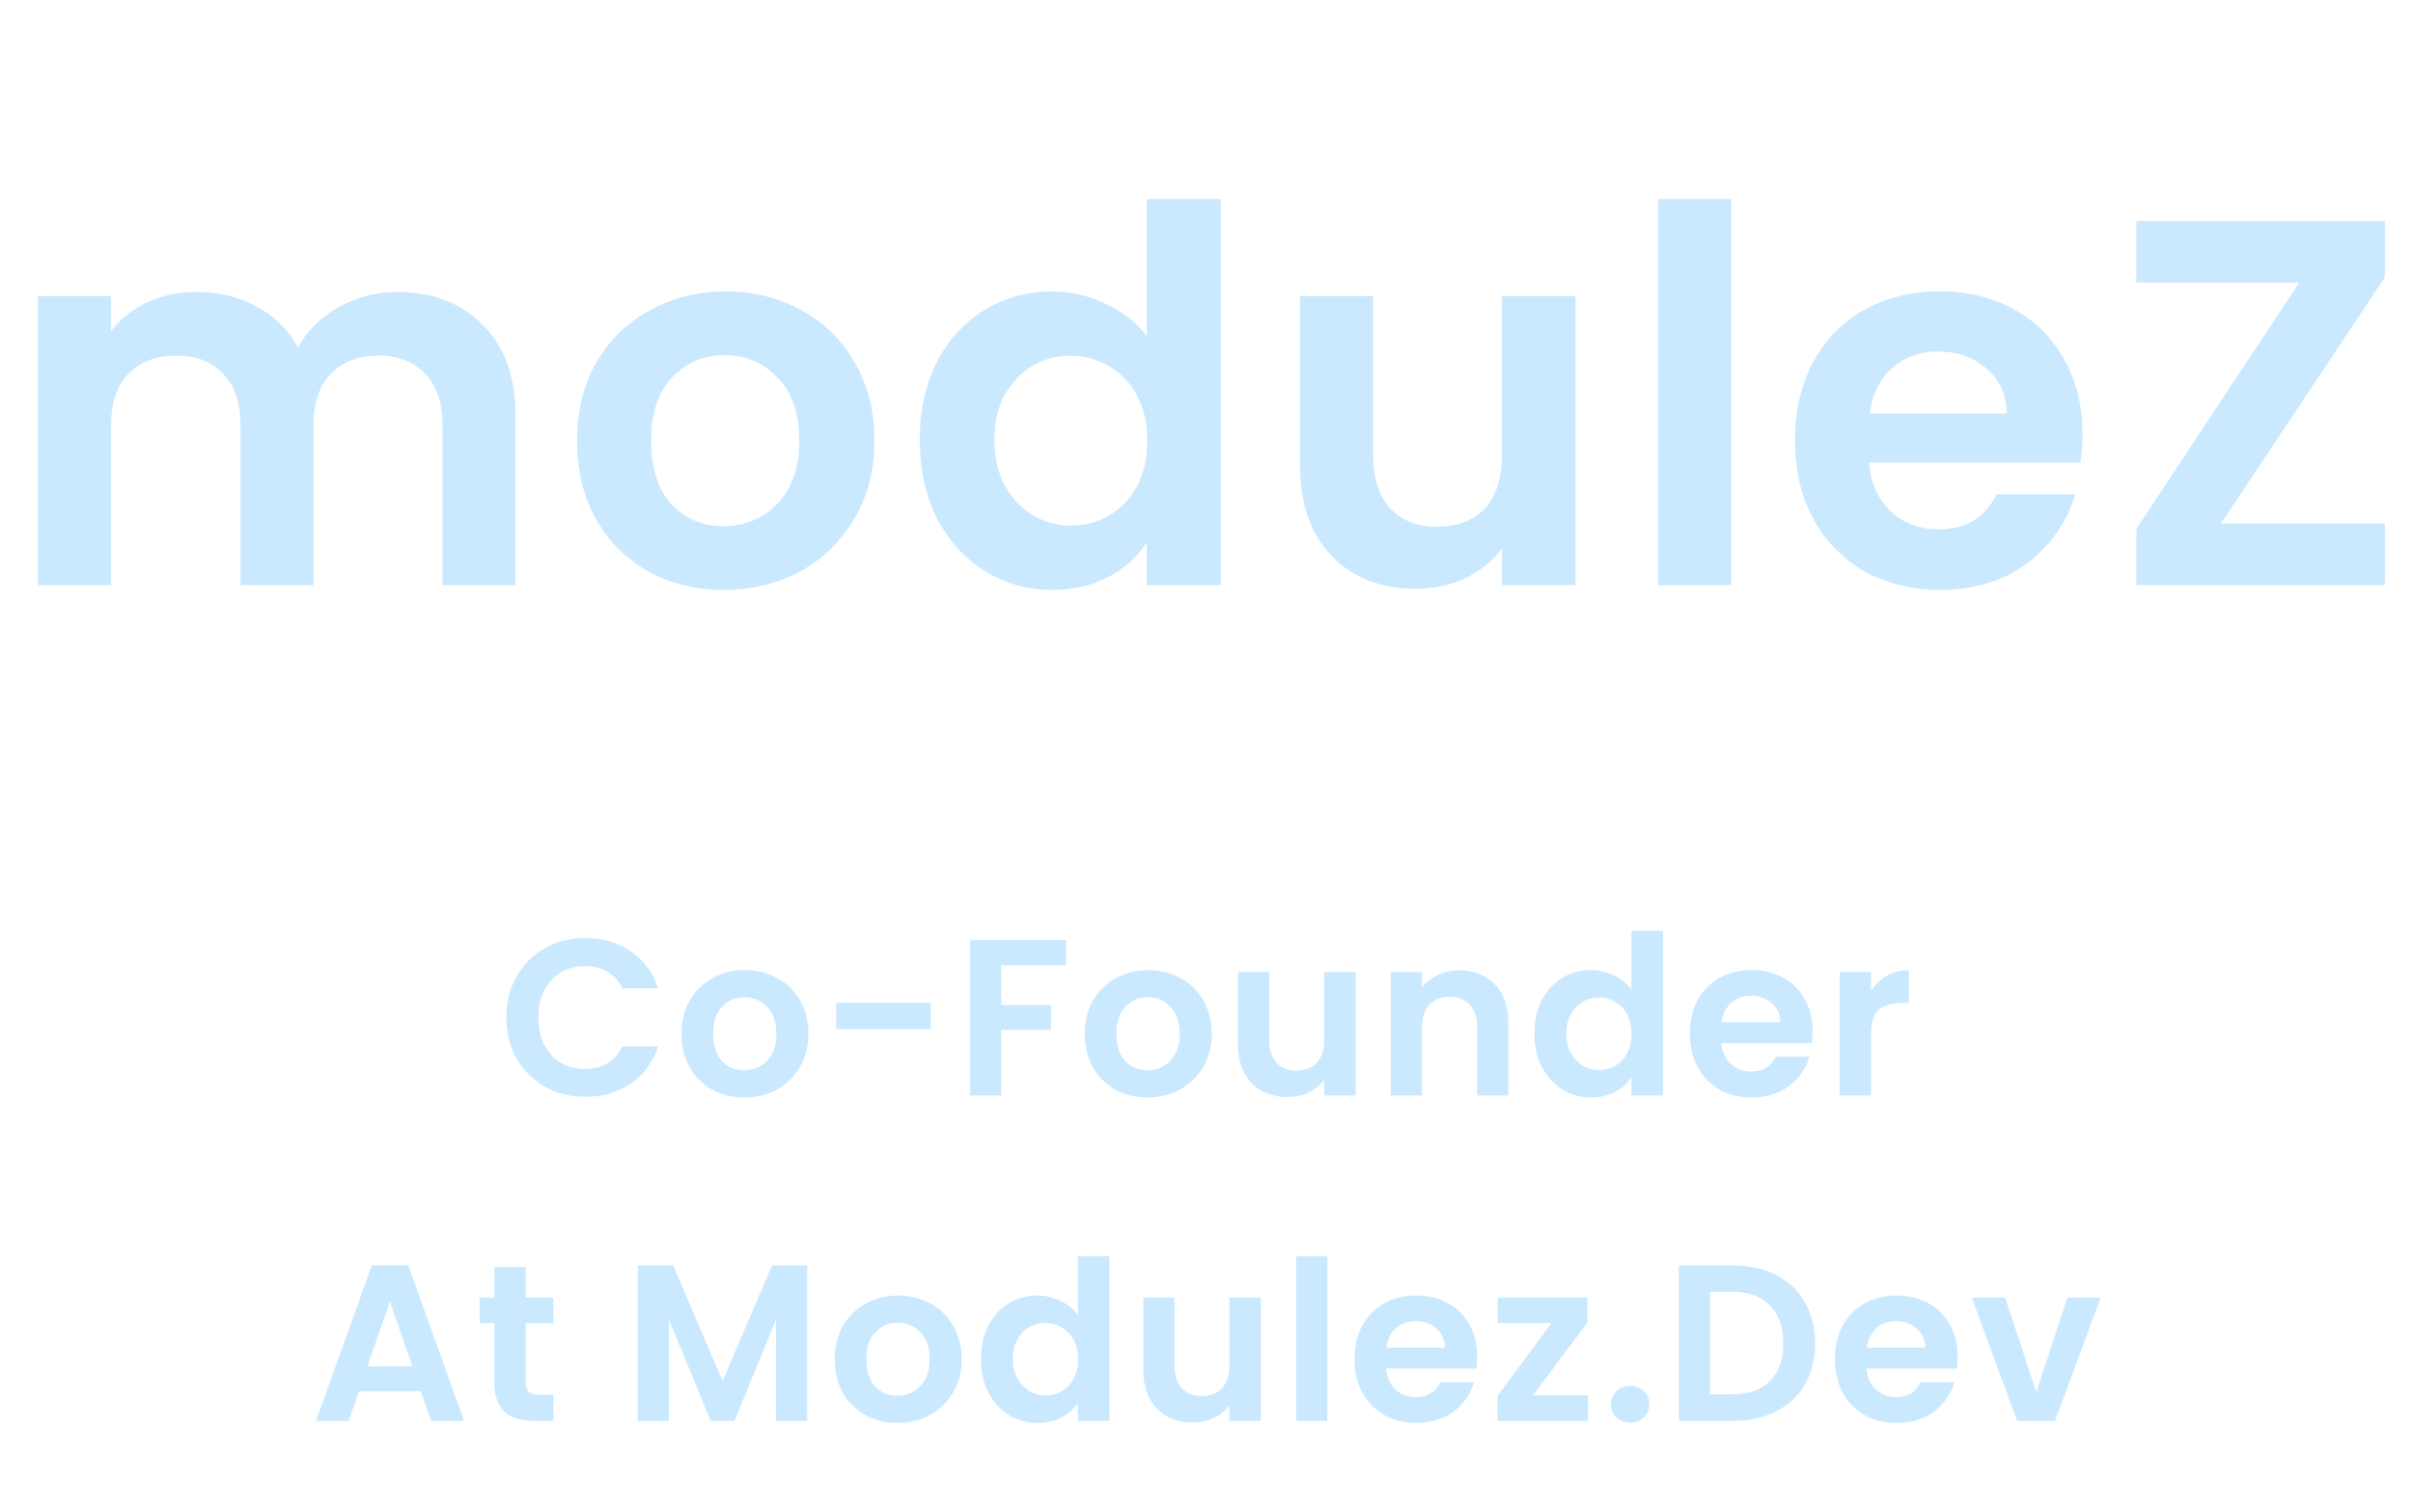 <svg width="126" height="79" viewBox="0 0 126 79" fill="none" xmlns="http://www.w3.org/2000/svg">
<path d="M20.733 15.251C22.587 15.251 24.076 15.823 25.203 16.967C26.347 18.094 26.919 19.674 26.919 21.709V30.565H23.104V22.227C23.104 21.046 22.805 20.147 22.205 19.529C21.605 18.893 20.788 18.575 19.753 18.575C18.717 18.575 17.89 18.893 17.273 19.529C16.673 20.147 16.373 21.046 16.373 22.227V30.565H12.558V22.227C12.558 21.046 12.259 20.147 11.659 19.529C11.06 18.893 10.242 18.575 9.207 18.575C8.153 18.575 7.317 18.893 6.7 19.529C6.1 20.147 5.8 21.046 5.8 22.227V30.565H1.985V15.469H5.8V17.294C6.291 16.659 6.918 16.159 7.681 15.796C8.462 15.432 9.316 15.251 10.242 15.251C11.423 15.251 12.477 15.505 13.403 16.014C14.33 16.504 15.047 17.213 15.556 18.139C16.047 17.267 16.755 16.568 17.681 16.041C18.626 15.514 19.643 15.251 20.733 15.251ZM37.788 30.811C36.335 30.811 35.027 30.493 33.864 29.857C32.701 29.203 31.784 28.285 31.112 27.105C30.458 25.924 30.131 24.561 30.131 23.017C30.131 21.473 30.467 20.11 31.139 18.929C31.829 17.749 32.765 16.84 33.946 16.204C35.127 15.55 36.444 15.223 37.897 15.223C39.35 15.223 40.668 15.55 41.848 16.204C43.029 16.84 43.956 17.749 44.628 18.929C45.318 20.11 45.663 21.473 45.663 23.017C45.663 24.561 45.309 25.924 44.601 27.105C43.91 28.285 42.966 29.203 41.767 29.857C40.586 30.493 39.26 30.811 37.788 30.811ZM37.788 27.486C38.478 27.486 39.123 27.323 39.723 26.995C40.341 26.65 40.831 26.142 41.194 25.47C41.558 24.797 41.739 23.98 41.739 23.017C41.739 21.582 41.358 20.483 40.595 19.72C39.85 18.939 38.933 18.548 37.843 18.548C36.753 18.548 35.835 18.939 35.09 19.72C34.364 20.483 34 21.582 34 23.017C34 24.452 34.355 25.56 35.063 26.341C35.79 27.105 36.698 27.486 37.788 27.486ZM48.026 22.962C48.026 21.436 48.326 20.083 48.925 18.902C49.543 17.721 50.379 16.813 51.432 16.177C52.486 15.541 53.658 15.223 54.947 15.223C55.928 15.223 56.864 15.441 57.754 15.877C58.645 16.295 59.353 16.858 59.88 17.567V10.4H63.749V30.565H59.88V28.331C59.407 29.076 58.744 29.675 57.891 30.129C57.037 30.584 56.047 30.811 54.92 30.811C53.649 30.811 52.486 30.484 51.432 29.829C50.379 29.175 49.543 28.258 48.925 27.077C48.326 25.878 48.026 24.507 48.026 22.962ZM59.907 23.017C59.907 22.09 59.725 21.3 59.362 20.646C58.999 19.974 58.508 19.465 57.891 19.12C57.273 18.757 56.61 18.575 55.901 18.575C55.193 18.575 54.539 18.748 53.939 19.093C53.34 19.438 52.849 19.947 52.468 20.619C52.104 21.273 51.923 22.054 51.923 22.962C51.923 23.871 52.104 24.67 52.468 25.36C52.849 26.033 53.34 26.55 53.939 26.914C54.557 27.277 55.211 27.459 55.901 27.459C56.61 27.459 57.273 27.286 57.891 26.941C58.508 26.578 58.999 26.069 59.362 25.415C59.725 24.743 59.907 23.944 59.907 23.017ZM82.272 15.469V30.565H78.43V28.658C77.94 29.312 77.295 29.829 76.495 30.211C75.714 30.574 74.86 30.756 73.934 30.756C72.753 30.756 71.708 30.511 70.8 30.02C69.892 29.512 69.174 28.776 68.647 27.813C68.138 26.832 67.884 25.669 67.884 24.325V15.469H71.699V23.78C71.699 24.979 71.999 25.905 72.599 26.559C73.198 27.195 74.016 27.513 75.051 27.513C76.105 27.513 76.931 27.195 77.531 26.559C78.13 25.905 78.43 24.979 78.43 23.78V15.469H82.272ZM90.397 10.4V30.565H86.582V10.4H90.397ZM108.745 22.69C108.745 23.235 108.708 23.726 108.636 24.162H97.599C97.69 25.252 98.072 26.105 98.744 26.723C99.416 27.341 100.243 27.649 101.224 27.649C102.641 27.649 103.649 27.041 104.248 25.824H108.363C107.927 27.277 107.092 28.476 105.856 29.421C104.621 30.347 103.104 30.811 101.305 30.811C99.852 30.811 98.544 30.493 97.381 29.857C96.237 29.203 95.338 28.285 94.684 27.105C94.048 25.924 93.73 24.561 93.73 23.017C93.73 21.455 94.048 20.083 94.684 18.902C95.319 17.721 96.21 16.813 97.354 16.177C98.499 15.541 99.816 15.223 101.305 15.223C102.741 15.223 104.021 15.532 105.148 16.15C106.292 16.768 107.173 17.649 107.791 18.793C108.427 19.919 108.745 21.218 108.745 22.69ZM104.793 21.6C104.775 20.619 104.421 19.838 103.731 19.256C103.04 18.657 102.196 18.357 101.196 18.357C100.252 18.357 99.452 18.648 98.798 19.229C98.162 19.792 97.772 20.583 97.627 21.6H104.793ZM115.971 27.35H124.528V30.565H111.557V27.622L120.059 14.76H111.557V11.545H124.528V14.488L115.971 27.35Z" fill="#CAE9FF"/>
<path d="M26.439 53.148C26.439 52.349 26.617 51.636 26.974 51.008C27.338 50.372 27.83 49.88 28.451 49.531C29.078 49.175 29.78 48.996 30.555 48.996C31.462 48.996 32.257 49.229 32.939 49.694C33.622 50.159 34.099 50.803 34.37 51.624H32.498C32.311 51.237 32.048 50.946 31.707 50.752C31.373 50.558 30.986 50.462 30.544 50.462C30.071 50.462 29.648 50.574 29.276 50.799C28.912 51.016 28.625 51.326 28.416 51.729C28.214 52.132 28.113 52.605 28.113 53.148C28.113 53.683 28.214 54.156 28.416 54.567C28.625 54.97 28.912 55.284 29.276 55.509C29.648 55.726 30.071 55.834 30.544 55.834C30.986 55.834 31.373 55.737 31.707 55.544C32.048 55.342 32.311 55.047 32.498 54.66H34.37C34.099 55.489 33.622 56.137 32.939 56.602C32.265 57.059 31.47 57.288 30.555 57.288C29.78 57.288 29.078 57.114 28.451 56.765C27.83 56.408 27.338 55.916 26.974 55.288C26.617 54.66 26.439 53.946 26.439 53.148ZM38.854 57.323C38.234 57.323 37.675 57.187 37.179 56.916C36.683 56.637 36.292 56.245 36.005 55.741C35.726 55.237 35.586 54.656 35.586 53.997C35.586 53.338 35.73 52.756 36.016 52.252C36.311 51.748 36.71 51.361 37.214 51.09C37.718 50.81 38.28 50.671 38.9 50.671C39.521 50.671 40.083 50.81 40.587 51.09C41.091 51.361 41.486 51.748 41.773 52.252C42.068 52.756 42.215 53.338 42.215 53.997C42.215 54.656 42.064 55.237 41.761 55.741C41.467 56.245 41.063 56.637 40.552 56.916C40.048 57.187 39.482 57.323 38.854 57.323ZM38.854 55.904C39.148 55.904 39.424 55.834 39.68 55.695C39.943 55.547 40.153 55.33 40.308 55.044C40.463 54.757 40.54 54.408 40.54 53.997C40.54 53.384 40.377 52.915 40.052 52.59C39.734 52.256 39.342 52.09 38.877 52.09C38.412 52.09 38.02 52.256 37.703 52.59C37.392 52.915 37.237 53.384 37.237 53.997C37.237 54.609 37.389 55.082 37.691 55.416C38.001 55.741 38.389 55.904 38.854 55.904ZM48.596 52.38V53.753H43.665V52.38H48.596ZM55.667 49.101V50.415H52.282V52.497H54.876V53.788H52.282V57.218H50.654V49.101H55.667ZM59.915 57.323C59.294 57.323 58.736 57.187 58.24 56.916C57.744 56.637 57.352 56.245 57.065 55.741C56.786 55.237 56.647 54.656 56.647 53.997C56.647 53.338 56.79 52.756 57.077 52.252C57.372 51.748 57.771 51.361 58.275 51.09C58.779 50.81 59.341 50.671 59.961 50.671C60.581 50.671 61.143 50.81 61.647 51.09C62.151 51.361 62.547 51.748 62.834 52.252C63.128 52.756 63.276 53.338 63.276 53.997C63.276 54.656 63.124 55.237 62.822 55.741C62.527 56.245 62.124 56.637 61.612 56.916C61.108 57.187 60.543 57.323 59.915 57.323ZM59.915 55.904C60.209 55.904 60.484 55.834 60.74 55.695C61.004 55.547 61.213 55.33 61.368 55.044C61.523 54.757 61.601 54.408 61.601 53.997C61.601 53.384 61.438 52.915 61.112 52.59C60.794 52.256 60.403 52.09 59.938 52.09C59.473 52.09 59.081 52.256 58.763 52.59C58.453 52.915 58.298 53.384 58.298 53.997C58.298 54.609 58.449 55.082 58.752 55.416C59.062 55.741 59.449 55.904 59.915 55.904ZM70.785 50.776V57.218H69.145V56.404C68.936 56.683 68.66 56.904 68.319 57.067C67.986 57.222 67.621 57.3 67.226 57.3C66.722 57.3 66.276 57.195 65.889 56.986C65.501 56.769 65.195 56.455 64.97 56.044C64.753 55.625 64.644 55.129 64.644 54.555V50.776H66.272V54.322C66.272 54.834 66.4 55.23 66.656 55.509C66.912 55.78 67.261 55.916 67.703 55.916C68.152 55.916 68.505 55.78 68.761 55.509C69.017 55.23 69.145 54.834 69.145 54.322V50.776H70.785ZM76.194 50.682C76.961 50.682 77.582 50.927 78.055 51.415C78.527 51.896 78.764 52.57 78.764 53.439V57.218H77.136V53.66C77.136 53.148 77.008 52.756 76.752 52.485C76.496 52.206 76.147 52.066 75.705 52.066C75.256 52.066 74.899 52.206 74.635 52.485C74.38 52.756 74.252 53.148 74.252 53.66V57.218H72.624V50.776H74.252V51.578C74.469 51.299 74.744 51.082 75.077 50.927C75.418 50.764 75.791 50.682 76.194 50.682ZM80.126 53.974C80.126 53.322 80.254 52.745 80.51 52.241C80.773 51.737 81.13 51.349 81.58 51.078C82.029 50.806 82.529 50.671 83.08 50.671C83.499 50.671 83.898 50.764 84.278 50.95C84.658 51.128 84.96 51.369 85.185 51.671V48.612H86.836V57.218H85.185V56.265C84.983 56.583 84.7 56.838 84.336 57.032C83.972 57.226 83.549 57.323 83.068 57.323C82.526 57.323 82.029 57.183 81.58 56.904C81.13 56.625 80.773 56.234 80.51 55.73C80.254 55.218 80.126 54.633 80.126 53.974ZM85.197 53.997C85.197 53.601 85.119 53.264 84.964 52.985C84.809 52.698 84.6 52.481 84.336 52.334C84.072 52.179 83.789 52.101 83.487 52.101C83.185 52.101 82.906 52.175 82.65 52.322C82.394 52.469 82.184 52.687 82.022 52.974C81.867 53.253 81.789 53.586 81.789 53.974C81.789 54.361 81.867 54.702 82.022 54.997C82.184 55.284 82.394 55.505 82.65 55.66C82.913 55.815 83.192 55.892 83.487 55.892C83.789 55.892 84.072 55.819 84.336 55.672C84.6 55.516 84.809 55.299 84.964 55.02C85.119 54.733 85.197 54.392 85.197 53.997ZM94.648 53.857C94.648 54.09 94.633 54.299 94.602 54.485H89.892C89.93 54.95 90.093 55.315 90.38 55.578C90.667 55.842 91.02 55.974 91.439 55.974C92.043 55.974 92.474 55.714 92.729 55.195H94.485C94.299 55.815 93.943 56.327 93.415 56.73C92.888 57.125 92.241 57.323 91.473 57.323C90.853 57.323 90.295 57.187 89.799 56.916C89.31 56.637 88.927 56.245 88.647 55.741C88.376 55.237 88.24 54.656 88.24 53.997C88.24 53.33 88.376 52.745 88.647 52.241C88.919 51.737 89.299 51.349 89.787 51.078C90.275 50.806 90.838 50.671 91.473 50.671C92.086 50.671 92.632 50.803 93.113 51.066C93.602 51.33 93.978 51.706 94.241 52.194C94.513 52.675 94.648 53.229 94.648 53.857ZM92.962 53.392C92.954 52.974 92.803 52.64 92.508 52.392C92.214 52.136 91.853 52.008 91.427 52.008C91.024 52.008 90.683 52.132 90.403 52.38C90.132 52.621 89.965 52.958 89.903 53.392H92.962ZM97.697 51.776C97.907 51.434 98.178 51.167 98.511 50.973C98.853 50.779 99.24 50.682 99.674 50.682V52.392H99.244C98.732 52.392 98.345 52.512 98.081 52.752C97.825 52.993 97.697 53.411 97.697 54.008V57.218H96.069V50.776H97.697V51.776ZM21.977 72.671H18.744L18.209 74.218H16.499L19.418 66.089H21.314L24.233 74.218H22.512L21.977 72.671ZM21.535 71.369L20.36 67.973L19.186 71.369H21.535ZM27.452 69.113V72.23C27.452 72.447 27.503 72.606 27.603 72.706C27.712 72.799 27.89 72.846 28.138 72.846H28.894V74.218H27.871C26.498 74.218 25.812 73.551 25.812 72.218V69.113H25.045V67.775H25.812V66.182H27.452V67.775H28.894V69.113H27.452ZM42.151 66.101V74.218H40.523V68.938L38.349 74.218H37.116L34.93 68.938V74.218H33.301V66.101H35.151L37.732 72.136L40.314 66.101H42.151ZM46.855 74.323C46.234 74.323 45.676 74.187 45.18 73.916C44.684 73.637 44.292 73.245 44.005 72.741C43.726 72.237 43.587 71.656 43.587 70.997C43.587 70.338 43.73 69.756 44.017 69.252C44.312 68.749 44.711 68.361 45.215 68.09C45.719 67.81 46.281 67.671 46.901 67.671C47.521 67.671 48.083 67.81 48.587 68.09C49.091 68.361 49.487 68.749 49.774 69.252C50.068 69.756 50.215 70.338 50.215 70.997C50.215 71.656 50.064 72.237 49.762 72.741C49.467 73.245 49.064 73.637 48.553 73.916C48.049 74.187 47.483 74.323 46.855 74.323ZM46.855 72.904C47.149 72.904 47.424 72.834 47.68 72.695C47.944 72.547 48.153 72.33 48.308 72.043C48.463 71.757 48.541 71.408 48.541 70.997C48.541 70.384 48.378 69.915 48.052 69.59C47.735 69.256 47.343 69.09 46.878 69.09C46.413 69.09 46.021 69.256 45.703 69.59C45.393 69.915 45.238 70.384 45.238 70.997C45.238 71.609 45.389 72.082 45.692 72.416C46.002 72.741 46.389 72.904 46.855 72.904ZM51.224 70.974C51.224 70.322 51.352 69.745 51.608 69.241C51.871 68.737 52.228 68.349 52.677 68.078C53.127 67.806 53.627 67.671 54.178 67.671C54.596 67.671 54.995 67.764 55.375 67.95C55.755 68.128 56.058 68.369 56.282 68.671V65.612H57.934V74.218H56.282V73.265C56.081 73.582 55.798 73.838 55.434 74.032C55.069 74.226 54.647 74.323 54.166 74.323C53.623 74.323 53.127 74.183 52.677 73.904C52.228 73.625 51.871 73.234 51.608 72.73C51.352 72.218 51.224 71.633 51.224 70.974ZM56.294 70.997C56.294 70.601 56.217 70.264 56.062 69.985C55.907 69.698 55.697 69.481 55.434 69.334C55.17 69.179 54.887 69.101 54.585 69.101C54.282 69.101 54.003 69.175 53.747 69.322C53.492 69.469 53.282 69.687 53.119 69.974C52.964 70.253 52.887 70.586 52.887 70.974C52.887 71.361 52.964 71.702 53.119 71.997C53.282 72.284 53.492 72.505 53.747 72.66C54.011 72.815 54.29 72.892 54.585 72.892C54.887 72.892 55.17 72.819 55.434 72.671C55.697 72.516 55.907 72.299 56.062 72.02C56.217 71.733 56.294 71.392 56.294 70.997ZM65.839 67.775V74.218H64.199V73.404C63.99 73.683 63.715 73.904 63.373 74.067C63.04 74.222 62.676 74.3 62.28 74.3C61.776 74.3 61.331 74.195 60.943 73.986C60.555 73.769 60.249 73.454 60.024 73.044C59.807 72.625 59.699 72.129 59.699 71.555V67.775H61.327V71.323C61.327 71.834 61.455 72.23 61.71 72.509C61.966 72.78 62.315 72.916 62.757 72.916C63.207 72.916 63.559 72.78 63.815 72.509C64.071 72.23 64.199 71.834 64.199 71.323V67.775H65.839ZM69.306 65.612V74.218H67.678V65.612H69.306ZM77.136 70.857C77.136 71.09 77.121 71.299 77.09 71.485H72.38C72.419 71.951 72.581 72.315 72.868 72.578C73.155 72.842 73.508 72.974 73.927 72.974C74.531 72.974 74.962 72.714 75.218 72.195H76.974C76.787 72.815 76.431 73.327 75.904 73.73C75.376 74.125 74.729 74.323 73.962 74.323C73.341 74.323 72.783 74.187 72.287 73.916C71.798 73.637 71.415 73.245 71.135 72.741C70.864 72.237 70.728 71.656 70.728 70.997C70.728 70.33 70.864 69.745 71.135 69.241C71.407 68.737 71.787 68.349 72.275 68.078C72.764 67.806 73.326 67.671 73.962 67.671C74.574 67.671 75.121 67.803 75.601 68.066C76.09 68.33 76.466 68.706 76.729 69.194C77.001 69.675 77.136 70.229 77.136 70.857ZM75.45 70.392C75.442 69.974 75.291 69.64 74.996 69.392C74.702 69.136 74.341 69.008 73.915 69.008C73.512 69.008 73.171 69.132 72.892 69.38C72.62 69.621 72.454 69.958 72.391 70.392H75.45ZM80.046 72.881H82.918V74.218H78.197V72.904L81.011 69.113H78.208V67.775H82.883V69.09L80.046 72.881ZM85.133 74.3C84.838 74.3 84.594 74.21 84.4 74.032C84.214 73.846 84.121 73.617 84.121 73.346C84.121 73.075 84.214 72.85 84.4 72.671C84.594 72.485 84.838 72.392 85.133 72.392C85.419 72.392 85.656 72.485 85.842 72.671C86.028 72.85 86.121 73.075 86.121 73.346C86.121 73.617 86.028 73.846 85.842 74.032C85.656 74.21 85.419 74.3 85.133 74.3ZM90.503 66.101C91.356 66.101 92.104 66.267 92.747 66.601C93.398 66.934 93.898 67.411 94.247 68.031C94.604 68.644 94.782 69.357 94.782 70.171C94.782 70.985 94.604 71.698 94.247 72.311C93.898 72.916 93.398 73.385 92.747 73.718C92.104 74.052 91.356 74.218 90.503 74.218H87.665V66.101H90.503ZM90.445 72.834C91.297 72.834 91.956 72.602 92.421 72.136C92.887 71.671 93.119 71.016 93.119 70.171C93.119 69.326 92.887 68.667 92.421 68.194C91.956 67.713 91.297 67.473 90.445 67.473H89.293V72.834H90.445ZM102.223 70.857C102.223 71.09 102.207 71.299 102.176 71.485H97.466C97.505 71.951 97.668 72.315 97.955 72.578C98.242 72.842 98.594 72.974 99.013 72.974C99.618 72.974 100.048 72.714 100.304 72.195H102.06C101.874 72.815 101.517 73.327 100.99 73.73C100.463 74.125 99.816 74.323 99.048 74.323C98.428 74.323 97.87 74.187 97.373 73.916C96.885 73.637 96.501 73.245 96.222 72.741C95.951 72.237 95.815 71.656 95.815 70.997C95.815 70.33 95.951 69.745 96.222 69.241C96.493 68.737 96.873 68.349 97.362 68.078C97.85 67.806 98.412 67.671 99.048 67.671C99.66 67.671 100.207 67.803 100.688 68.066C101.176 68.33 101.552 68.706 101.816 69.194C102.087 69.675 102.223 70.229 102.223 70.857ZM100.536 70.392C100.529 69.974 100.378 69.64 100.083 69.392C99.788 69.136 99.428 69.008 99.001 69.008C98.598 69.008 98.257 69.132 97.978 69.38C97.707 69.621 97.54 69.958 97.478 70.392H100.536ZM106.33 72.718L107.958 67.775H109.691L107.307 74.218H105.33L102.958 67.775H104.702L106.33 72.718Z" fill="#CAE9FF"/>
</svg>
